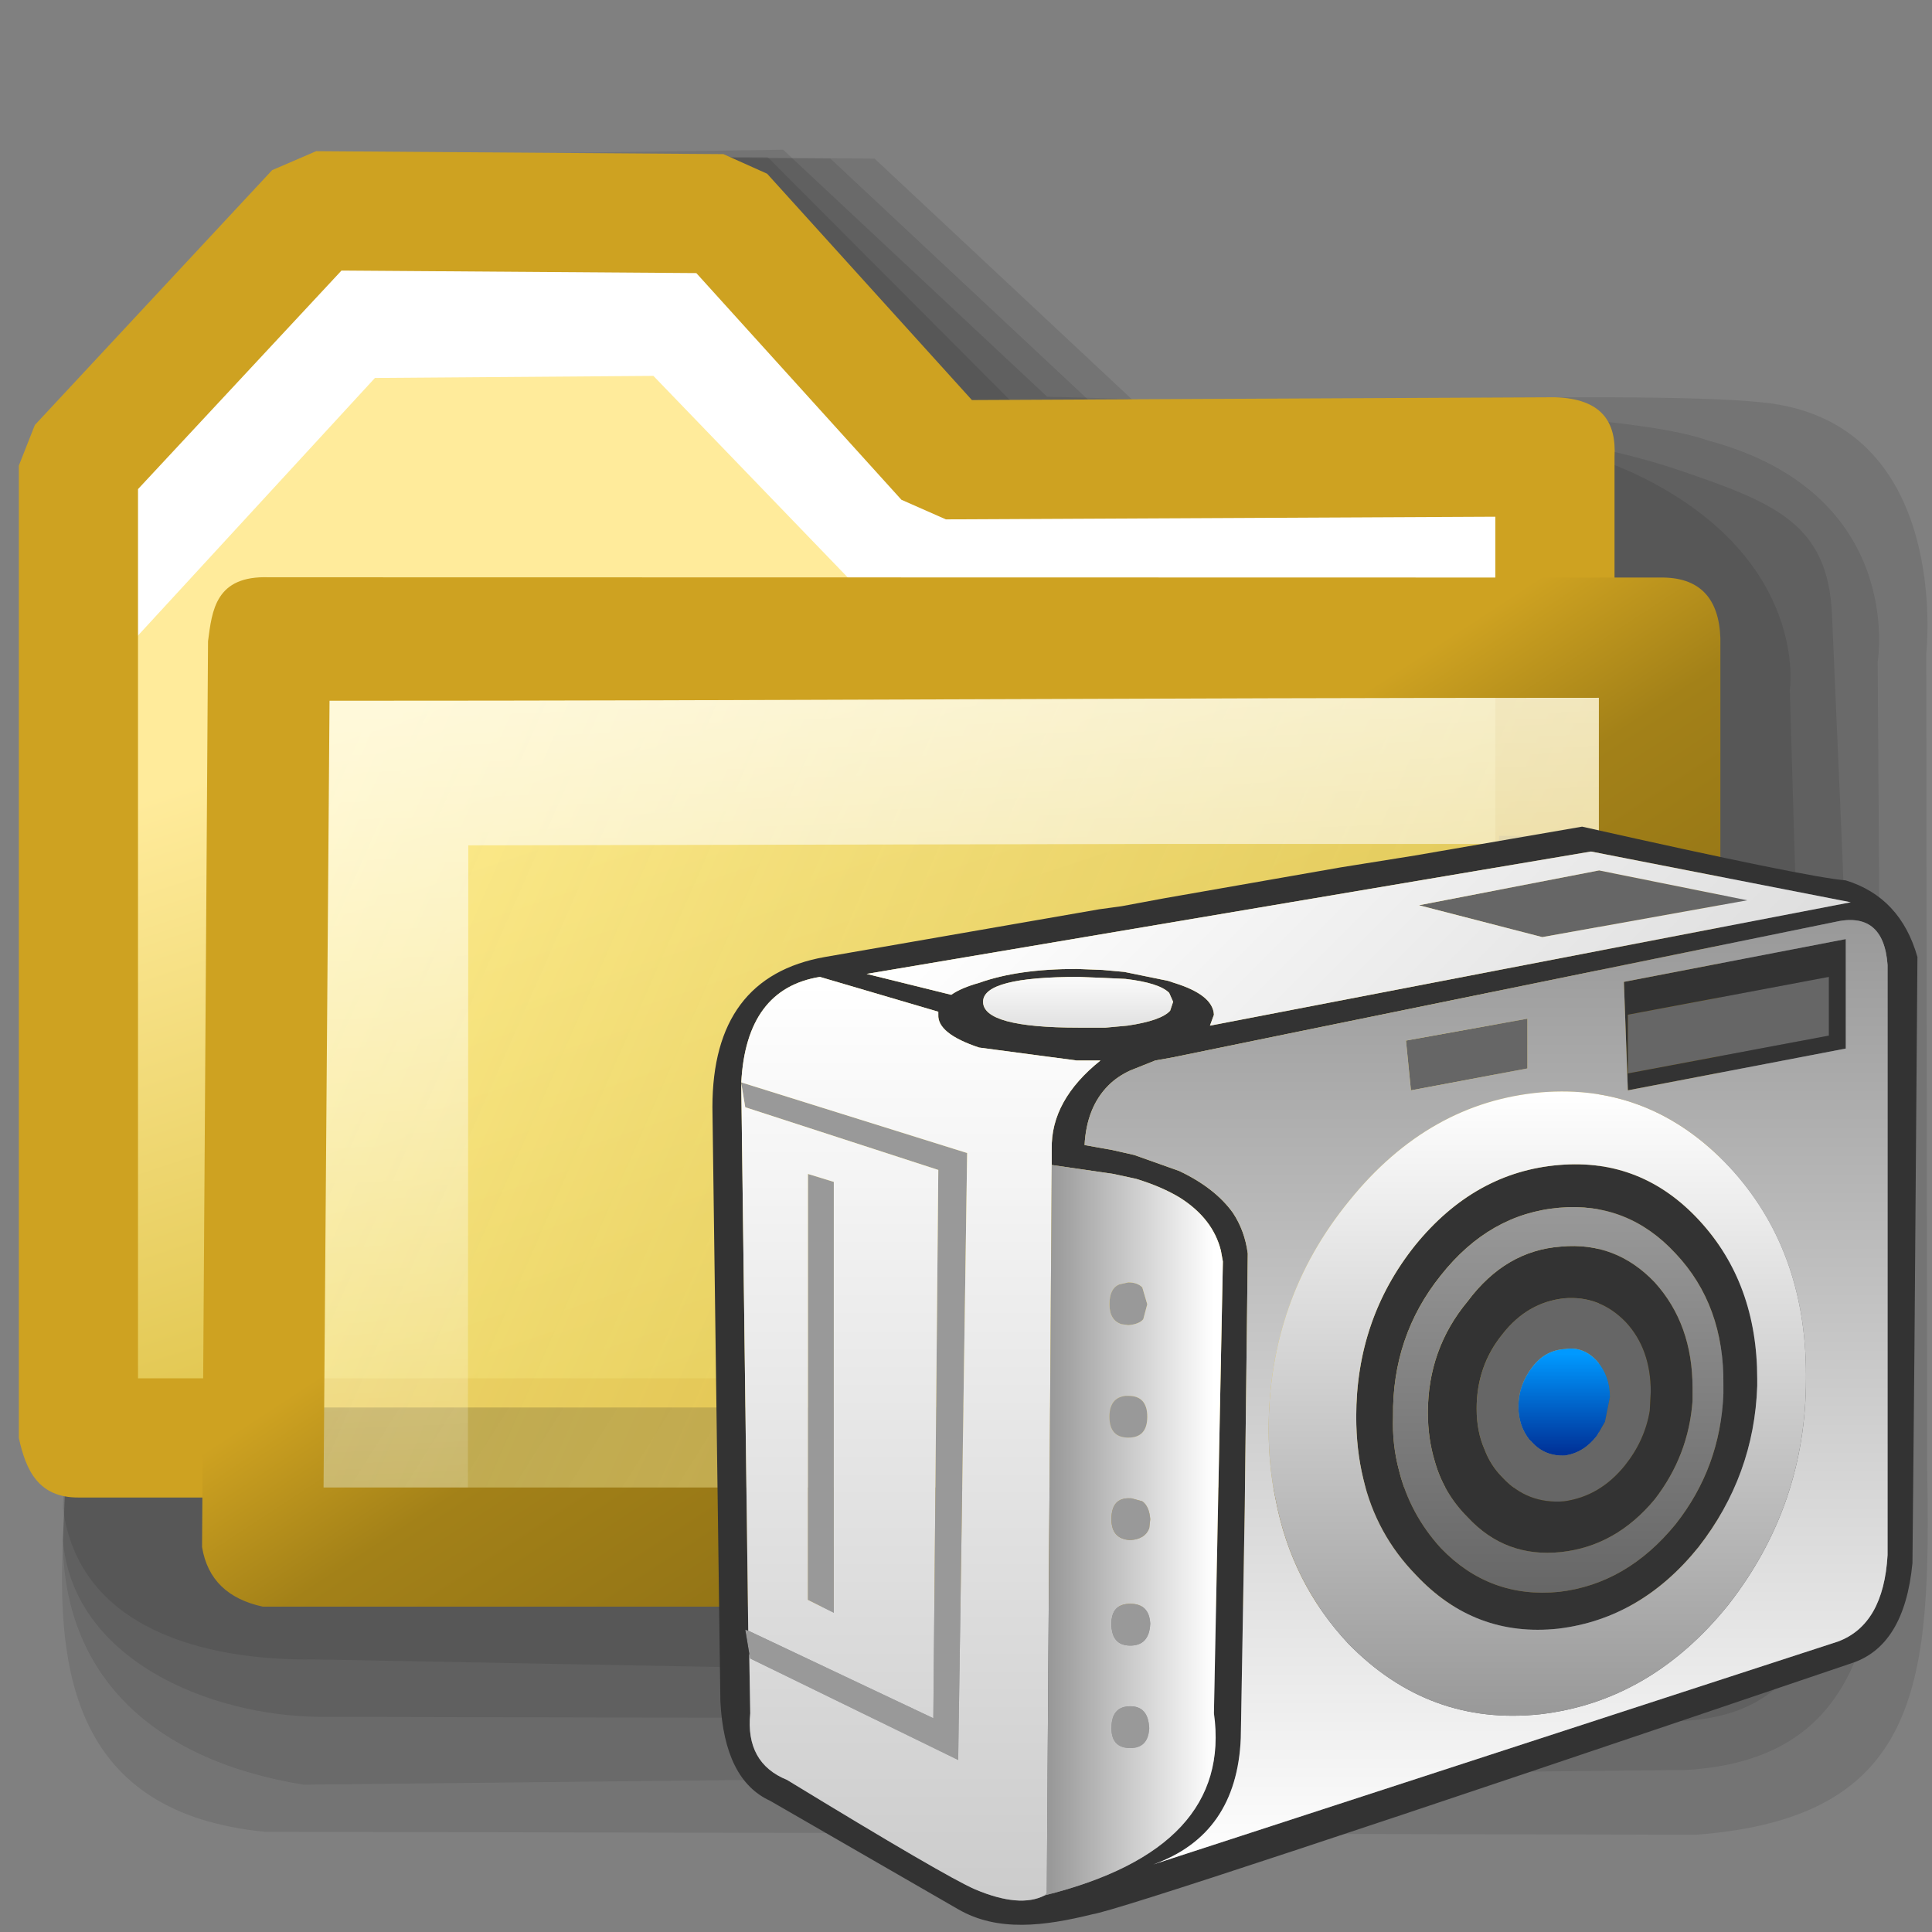<?xml version="1.0" encoding="UTF-8" standalone="no"?>
<!-- Created with Inkscape (http://www.inkscape.org/) -->

<svg
   width="256mm"
   height="256mm"
   viewBox="0 0 256 256"
   version="1.1"
   id="svg1"
   inkscape:version="1.3.2 (091e20ef0f, 2023-11-25)"
   xml:space="preserve"
   sodipodi:docname="folder-photos-symbolic.svg"
   xmlns:inkscape="http://www.inkscape.org/namespaces/inkscape"
   xmlns:sodipodi="http://sodipodi.sourceforge.net/DTD/sodipodi-0.dtd"
   xmlns:xlink="http://www.w3.org/1999/xlink"
   xmlns="http://www.w3.org/2000/svg"
   xmlns:svg="http://www.w3.org/2000/svg"
   xmlns:rdf="http://www.w3.org/1999/02/22-rdf-syntax-ns#"
   xmlns:cc="http://creativecommons.org/ns#"
   xmlns:dc="http://purl.org/dc/elements/1.1/"
   xmlns:a="http://ns.adobe.com/AdobeSVGViewerExtensions/3.0/"><rect x="0" y="0" width="256" height="256" fill="#808080" stroke="none"/><defs
     id="defs1"><linearGradient
       id="linearGradient17"
       inkscape:collect="always"><stop
         style="stop-color:#ffffff;stop-opacity:0.048;"
         offset="0"
         id="stop17" /><stop
         style="stop-color:#ffffff;stop-opacity:1;"
         offset="1"
         id="stop18" /></linearGradient><linearGradient
       id="linearGradient15"
       inkscape:collect="always"><stop
         style="stop-color:#000000;stop-opacity:0.132;"
         offset="0"
         id="stop15" /><stop
         style="stop-color:#000000;stop-opacity:0.403;"
         offset="1"
         id="stop16" /></linearGradient><linearGradient
       id="linearGradient11"
       inkscape:collect="always"><stop
         style="stop-color:#ffffff;stop-opacity:0.138;"
         offset="0"
         id="stop13" /><stop
         style="stop-color:#ffffff;stop-opacity:1;"
         offset="1"
         id="stop14" /></linearGradient><linearGradient
       id="linearGradient6"
       inkscape:collect="always"><stop
         style="stop-color:#ffee8d;stop-opacity:0.732;"
         offset="0"
         id="stop3" /><stop
         style="stop-color:#f7e714;stop-opacity:0.371;"
         offset="1"
         id="stop6" /></linearGradient><linearGradient
       id="linearGradient9"
       inkscape:collect="always"><stop
         style="stop-color:#cea221;stop-opacity:1;"
         offset="0"
         id="stop9" /><stop
         style="stop-color:#cea221;stop-opacity:1;"
         offset="0.358"
         id="stop11" /><stop
         style="stop-color:#a38118;stop-opacity:1;"
         offset="0.483"
         id="stop12" /><stop
         style="stop-color:#765d13;stop-opacity:1;"
         offset="1"
         id="stop10" /></linearGradient><linearGradient
       id="linearGradient7"
       inkscape:collect="always"><stop
         style="stop-color:#000000;stop-opacity:0.183;"
         offset="0"
         id="stop7" /><stop
         style="stop-color:#b7b7b7;stop-opacity:0.188;"
         offset="1"
         id="stop8" /></linearGradient><linearGradient
       id="linearGradient4"
       inkscape:collect="always"><stop
         style="stop-color:#ffee8d;stop-opacity:0.732;"
         offset="0"
         id="stop4" /><stop
         style="stop-color:#d6bc48;stop-opacity:0.618;"
         offset="1"
         id="stop5" /></linearGradient><linearGradient
       id="linearGradient1"
       inkscape:collect="always"><stop
         style="stop-color:#ffeb9b;stop-opacity:1;"
         offset="0"
         id="stop1" /><stop
         style="stop-color:#c2a000;stop-opacity:1;"
         offset="1"
         id="stop2" /></linearGradient><linearGradient
       id="path3_3_"
       gradientUnits="userSpaceOnUse"
       x1="57.325"
       y1="46.404"
       x2="83.154"
       y2="46.404"><stop
         offset="0"
         style="stop-color:rgb(255,255,255)"
         id="stop8-0" /><stop
         offset="1"
         style="stop-color:rgb(223,223,236)"
         id="stop9-9" /><a:midPointStop
         offset="0"
         style="stop-color:#FFFFFF" /><a:midPointStop
         offset="0.5"
         style="stop-color:#FFFFFF" /><a:midPointStop
         offset="1"
         style="stop-color:#DFDFEC" /></linearGradient><linearGradient
       id="XMLID_4_-3-7"
       gradientUnits="userSpaceOnUse"
       x1="32.855"
       y1="17.51"
       x2="90.494"
       y2="85.499"><stop
         offset="0"
         style="stop-color:rgb(217,217,217)"
         id="stop10-6-6" /><stop
         offset="1"
         style="stop-color:rgb(87,87,151)"
         id="stop11-06" /><a:midPointStop
         offset="0"
         style="stop-color:#D9D9D9" /><a:midPointStop
         offset="0.5"
         style="stop-color:#D9D9D9" /><a:midPointStop
         offset="1"
         style="stop-color:#575797" /></linearGradient><linearGradient
       id="path11_3_"
       gradientUnits="userSpaceOnUse"
       x1="55.095"
       y1="78.122"
       x2="88.283"
       y2="44.934"><stop
         offset="0"
         style="stop-color:rgb(255,255,255)"
         id="stop12-2" /><stop
         offset="1"
         style="stop-color:rgb(223,223,236)"
         id="stop13-6" /><a:midPointStop
         offset="0"
         style="stop-color:#FFFFFF" /><a:midPointStop
         offset="0.5"
         style="stop-color:#FFFFFF" /><a:midPointStop
         offset="1"
         style="stop-color:#DFDFEC" /></linearGradient><linearGradient
       id="path16_3_"
       gradientUnits="userSpaceOnUse"
       x1="76.636"
       y1="27.162"
       x2="81.576"
       y2="22.469"><stop
         offset="0"
         style="stop-color:rgb(255,255,255)"
         id="stop14-1" /><stop
         offset="1"
         style="stop-color:rgb(223,223,236)"
         id="stop15-8-4" /><a:midPointStop
         offset="0"
         style="stop-color:#FFFFFF" /><a:midPointStop
         offset="0.5"
         style="stop-color:#FFFFFF" /><a:midPointStop
         offset="1"
         style="stop-color:#DFDFEC" /></linearGradient><linearGradient
       id="XMLID_5_-7"
       gradientUnits="userSpaceOnUse"
       x1="53.142"
       y1="0.185"
       x2="113.11"
       y2="70.92"><stop
         offset="0"
         style="stop-color:rgb(217,217,217)"
         id="stop16-9-3" /><stop
         offset="1"
         style="stop-color:rgb(87,87,151)"
         id="stop17-2" /><a:midPointStop
         offset="0"
         style="stop-color:#D9D9D9" /><a:midPointStop
         offset="0.5"
         style="stop-color:#D9D9D9" /><a:midPointStop
         offset="1"
         style="stop-color:#575797" /></linearGradient><linearGradient
       id="XMLID_6_-7"
       gradientUnits="userSpaceOnUse"
       x1="65.522"
       y1="109.327"
       x2="65.522"
       y2="46.861"><stop
         offset="0"
         style="stop-color:#3FA600"
         id="stop14-2" /><stop
         offset="1"
         style="stop-color:#008300"
         id="stop15-4" /><a:midPointStop
         offset="0"
         style="stop-color:#3FA600" /><a:midPointStop
         offset="0.5"
         style="stop-color:#3FA600" /><a:midPointStop
         offset="1"
         style="stop-color:#008300" /></linearGradient><linearGradient
       inkscape:collect="always"
       xlink:href="#linearGradient1"
       id="linearGradient2"
       x1="52.515"
       y1="83.788"
       x2="102.841"
       y2="235.062"
       gradientUnits="userSpaceOnUse" /><linearGradient
       inkscape:collect="always"
       xlink:href="#linearGradient4"
       id="linearGradient5"
       x1="43.169"
       y1="94.619"
       x2="220.068"
       y2="170.971"
       gradientUnits="userSpaceOnUse"
       gradientTransform="translate(0,5.292)" /><linearGradient
       inkscape:collect="always"
       xlink:href="#linearGradient7"
       id="linearGradient8"
       x1="82.854"
       y1="110.115"
       x2="251.367"
       y2="213.816"
       gradientUnits="userSpaceOnUse" /><linearGradient
       inkscape:collect="always"
       xlink:href="#linearGradient9"
       id="linearGradient10"
       x1="110.08"
       y1="45.967"
       x2="209.366"
       y2="194.653"
       gradientUnits="userSpaceOnUse" /><linearGradient
       inkscape:collect="always"
       xlink:href="#linearGradient6"
       id="linearGradient20"
       gradientUnits="userSpaceOnUse"
       gradientTransform="translate(0,5.292)"
       x1="43.169"
       y1="94.619"
       x2="220.068"
       y2="170.971" /><linearGradient
       inkscape:collect="always"
       xlink:href="#linearGradient7"
       id="linearGradient21"
       gradientUnits="userSpaceOnUse"
       x1="82.854"
       y1="110.115"
       x2="251.367"
       y2="213.816" /><linearGradient
       inkscape:collect="always"
       xlink:href="#linearGradient9"
       id="linearGradient22"
       gradientUnits="userSpaceOnUse"
       x1="110.08"
       y1="45.967"
       x2="209.366"
       y2="194.653" /><linearGradient
       inkscape:collect="always"
       xlink:href="#linearGradient11"
       id="linearGradient14"
       x1="60.607"
       y1="187.505"
       x2="74.973"
       y2="30.256"
       gradientUnits="userSpaceOnUse" /><linearGradient
       inkscape:collect="always"
       xlink:href="#linearGradient15"
       id="linearGradient16"
       x1="100.164"
       y1="95.159"
       x2="189.06"
       y2="184.361"
       gradientUnits="userSpaceOnUse" /><linearGradient
       inkscape:collect="always"
       xlink:href="#linearGradient17"
       id="linearGradient18"
       x1="55.789"
       y1="198.532"
       x2="48.227"
       y2="15.571"
       gradientUnits="userSpaceOnUse" /><linearGradient
       gradientTransform="matrix(-0.014,-0.014,-0.016,0.016,32.75,6.3)"
       gradientUnits="userSpaceOnUse"
       id="gradient15"
       spreadMethod="pad"
       x1="-819.2"
       x2="819.2"><stop
         offset="0.0"
         stop-color="#dddddd"
         id="stop156" /><stop
         offset="1.0"
         stop-color="#ffffff"
         id="stop158" /></linearGradient><linearGradient
       gradientTransform="matrix(0,-0.028,-0.011,0,10.6,30.75)"
       gradientUnits="userSpaceOnUse"
       id="gradient16"
       spreadMethod="pad"
       x1="-819.2"
       x2="819.2"><stop
         offset="0.0"
         stop-color="#cccccc"
         id="stop161" /><stop
         offset="1.0"
         stop-color="#ffffff"
         id="stop163" /></linearGradient><linearGradient
       gradientTransform="matrix(0,-0.002,-0.006,0,18.35,8.8)"
       gradientUnits="userSpaceOnUse"
       id="gradient17"
       spreadMethod="pad"
       x1="-819.2"
       x2="819.2"><stop
         offset="0.0"
         stop-color="#dddddd"
         id="stop166" /><stop
         offset="1.0"
         stop-color="#ffffff"
         id="stop168" /></linearGradient><linearGradient
       gradientTransform="matrix(0.005,0,0,-0.022,21.1,35.4)"
       gradientUnits="userSpaceOnUse"
       id="gradient18"
       spreadMethod="pad"
       x1="-819.2"
       x2="819.2"><stop
         offset="0.0"
         stop-color="#999999"
         id="stop171" /><stop
         offset="1.0"
         stop-color="#ffffff"
         id="stop173" /></linearGradient><linearGradient
       gradientTransform="matrix(0,-0.012,-0.01,0,42.5,28.85)"
       gradientUnits="userSpaceOnUse"
       id="gradient19"
       spreadMethod="pad"
       x1="-819.2"
       x2="819.2"><stop
         offset="0.0"
         stop-color="#666666"
         id="stop176" /><stop
         offset="1.0"
         stop-color="#999999"
         id="stop178" /></linearGradient><linearGradient
       gradientTransform="matrix(0,-0.029,-0.025,0,38.85,28.45)"
       gradientUnits="userSpaceOnUse"
       id="gradient20"
       spreadMethod="pad"
       x1="-819.2"
       x2="819.2"><stop
         offset="0.0"
         stop-color="#ffffff"
         id="stop181" /><stop
         offset="1.0"
         stop-color="#999999"
         id="stop183" /></linearGradient><linearGradient
       gradientTransform="matrix(0,0.019,0.017,0,41.45,29)"
       gradientUnits="userSpaceOnUse"
       id="gradient21"
       spreadMethod="pad"
       x1="-819.2"
       x2="819.2"><stop
         offset="0.0"
         stop-color="#ffffff"
         id="stop186" /><stop
         offset="1.0"
         stop-color="#999999"
         id="stop188" /></linearGradient><linearGradient
       gradientTransform="matrix(0,0.003,0.003,0,42.8,28.95)"
       gradientUnits="userSpaceOnUse"
       id="gradient22"
       spreadMethod="pad"
       x1="-819.2"
       x2="819.2"><stop
         offset="0.0"
         stop-color="#0099ff"
         id="stop191" /><stop
         offset="1.0"
         stop-color="#003399"
         id="stop193" /></linearGradient></defs><sodipodi:namedview
     id="base"
     pagecolor="#ffffff"
     bordercolor="#000000"
     borderopacity="0.3"
     inkscape:pageopacity="0.0"
     inkscape:pageshadow="2"
     inkscape:zoom="0.98994949"
     inkscape:cx="505.07627"
     inkscape:cy="476.792"
     inkscape:document-units="mm"
     inkscape:showpageshadow="2"
     inkscape:pagecheckerboard="0"
     inkscape:deskcolor="#d1d1d1"
     inkscape:current-layer="svg1"
     showguides="true"><sodipodi:guide
       position="46.491,121.582"
       orientation="1,0"
       id="guide16"
       inkscape:locked="false" /><sodipodi:guide
       position="98.652,154.513"
       orientation="0,-1"
       id="guide17"
       inkscape:locked="false" /></sodipodi:namedview><g
     id="g12"
     inkscape:label="shadowclose"
     style="display:inline"
     transform="matrix(1.033,0,0,1.033,-2.204,8.849)"><path
       style="color:#000000;display:inline;fill:#000000;fill-opacity:0.093;stroke-width:1.166;stroke-linecap:round;stroke-linejoin:bevel;-inkscape-stroke:none"
       d="m 16.253,44.342 36.105,-33.002 61.958,0.436 33.876,31.695 c 0,0 64.129,-2.116 79.863,-0.436 24.522,2.341 21.167,32.153 21.167,32.153 l 0.11,104.145 c 0.486,27.649 -0.408,45.26 -29.66,47.449 L 36.131,226.403 C 11.403,224.007 9.475,205.494 10.205,188.983 Z"
       id="path12"
       sodipodi:nodetypes="ccccccccccc"
       inkscape:label="shadow" /><path
       style="color:#000000;display:inline;fill:#000000;fill-opacity:0.093;stroke-width:1.166;stroke-linecap:round;stroke-linejoin:bevel;-inkscape-stroke:none"
       d="m 16.253,44.342 36.105,-33.002 56.288,0.436 33.876,31.695 c 0,0 63.814,-0.815 78.729,4.478 25.401,6.806 21.734,28.373 21.734,28.373 l 0.653,100.365 c 0.153,23.497 -2.948,40.382 -25.1,41.779 L 41.044,220.355 C 21.259,217.133 10.223,205.938 10.205,188.983 Z"
       id="path14"
       sodipodi:nodetypes="ccccccscccc"
       inkscape:label="shadow" /><path
       style="color:#000000;display:inline;fill:#000000;fill-opacity:0.093;stroke-width:1.166;stroke-linecap:round;stroke-linejoin:bevel;-inkscape-stroke:none"
       d="m 16.253,44.342 36.105,-33.002 50.241,-0.698 33.876,31.695 c 0,0 55.264,0.641 80.997,9.392 12.39,4.213 19.154,6.906 19.655,18.546 1.39,32.339 3.275,68.181 2.342,102.255 -0.253,9.222 -2.317,19.704 -4.684,27.651 -2.705,9.081 -10.526,12.938 -21.916,11.86 L 43.312,211.662 c -14.528,-0.076 -31.882,-7.494 -33.107,-22.679 z"
       id="path15"
       sodipodi:nodetypes="ccccsssscccc"
       inkscape:label="shadow" /><path
       style="color:#000000;display:inline;fill:#000000;fill-opacity:0.093;stroke-width:1.166;stroke-linecap:round;stroke-linejoin:bevel;-inkscape-stroke:none"
       d="m 16.253,44.342 36.105,-33.002 48.236,0.237 31.204,31.294 c 0,0 56.898,-2.363 81.264,9.926 21.184,10.685 18.658,27.171 18.658,27.171 l 2.712,92.195 c 0,32.75 -5.173,36.666 -30.257,35.152 L 42.367,204.291 c -13.969,0.171 -30.179,-3.911 -32.162,-19.451 z"
       id="path16"
       sodipodi:nodetypes="ccccscccccc"
       inkscape:label="shadow" /></g><g
     id="g13"
     inkscape:label="shadowopen"
     style="display:none"
     transform="matrix(1.007,0,0,1.007,-1.939,9.129)"><path
       style="color:#000000;display:inline;fill:#000000;fill-opacity:0.093;stroke-width:1.166;stroke-linecap:round;stroke-linejoin:bevel;-inkscape-stroke:none"
       d="m 16.253,44.342 36.105,-33.002 73.183,0.436 33.876,31.695 c 0,0 40.064,5.288 60.836,7.391 19.91,2.015 34.774,20.15 34.005,42.193 -0.42,12.035 0.546,36.122 0.546,36.122 l -0.367,29.844 c -3.372,55.093 -15.976,67.38 -34.766,67.761 -54.792,1.11 -100.65,3.047 -156.705,2.268 C 26.626,228.543 10.961,193.519 10.961,193.519 Z"
       id="path13"
       sodipodi:nodetypes="ccccssccsscc"
       inkscape:label="shadow" /><path
       style="color:#000000;display:inline;fill:#000000;fill-opacity:0.093;stroke-width:1.166;stroke-linecap:round;stroke-linejoin:bevel;-inkscape-stroke:none"
       d="m 16.253,44.342 36.105,-33.002 62.493,0.436 33.876,31.695 c 0,0 43.435,9.087 65.43,8.651 17.274,-0.342 40.226,21.832 40.102,40.933 -0.13,19.923 -0.875,24.666 -1.889,46.376 -2.149,46.024 -10.403,78.693 -36.974,78.798 0,0 -117.138,5.097 -174.454,0.691 -14.26,-1.096 -30.736,-29.936 -30.736,-29.936 z"
       id="path22"
       sodipodi:nodetypes="ccccssssscc"
       inkscape:label="shadow" /><path
       style="color:#000000;display:inline;fill:#000000;fill-opacity:0.125;stroke-width:1.166;stroke-linecap:round;stroke-linejoin:bevel;-inkscape-stroke:none"
       d="m 16.253,44.342 36.105,-33.002 57.147,0.436 33.876,31.695 c 0,0 43.124,9.373 64.917,9.407 20.399,0.032 46.663,25.415 47.417,45.783 0.825,22.289 -6.288,65.999 -7.13,69.815 -5.87,26.598 -3.566,35.683 -38.535,43.339 0,0 -110.979,8.494 -166.971,1.226 -13.466,-1.748 -32.874,-24.056 -32.874,-24.056 z"
       id="path23"
       sodipodi:nodetypes="ccccssscscc"
       inkscape:label="shadow" /><path
       style="color:#000000;display:inline;fill:url(#linearGradient16);stroke-width:1.166;stroke-linecap:round;stroke-linejoin:bevel;-inkscape-stroke:none"
       d="m 16.253,44.342 36.105,-33.002 50.733,0.436 33.876,31.695 72.379,13.462 c 0,0 30.918,5.844 38.115,12.001 9.822,8.403 11.793,44.629 -9.445,97.064 -21.237,52.436 -15.704,40.43 -76.983,40.563 0,0 -56.112,0.178 -111.853,-0.276 -13.556,-0.11 -38.976,-17.302 -38.976,-17.302 z"
       id="path24"
       sodipodi:nodetypes="cccccszcscc"
       inkscape:label="shadow" /></g><g
     id="rect1"
     style="display:inline"
     inkscape:label="back"
     transform="matrix(1.027,0,0,1.027,-2.029,8.907)"><path
       style="color:#000000;fill:url(#linearGradient2);stroke-linecap:round;stroke-linejoin:bevel;-inkscape-stroke:none"
       d="m 12.095,51.405 30.616,-32.884 52.539,0.378 28.726,31.75 78.619,-0.378 V 176.85 H 12.095 Z"
       id="path2"
       sodipodi:nodetypes="cccccccc" /><path
       id="rect3"
       style="display:inline;fill:#ffffff;stroke-width:15.377;stroke-linecap:round;stroke-linejoin:bevel"
       d="m 17.64,55.325 28.331,-30.469 45.436,0.535 29.934,31.271 75.103,-0.267 v 14.433 l -80.016,0.267 -30.15,-31.271 -35.927,0.267 -33.244,36.138 z"
       sodipodi:nodetypes="ccccccccccc" /><path
       style="color:#000000;fill:#cea221;stroke-linecap:round;stroke-linejoin:bevel;-inkscape-stroke:none"
       d="M 42.768,10.832 37.084,13.281 6.469,46.166 4.406,51.404 V 176.85 c 0.915,4.211 2.543,7.71 7.689,7.689 H 202.596 l 7.688,-7.689 V 50.271 c 0.245,-4.443 -1.574,-7.51 -7.725,-7.689 l -75.186,0.361 -26.422,-29.203 -5.646,-2.529 z m 3.268,15.402 45.781,0.328 26.459,29.244 5.738,2.531 70.893,-0.342 V 169.162 H 19.783 V 54.432 Z"
       id="path3"
       sodipodi:nodetypes="ccccccccccccccccccccccc" /></g><g
     id="rect4"
     inkscape:label="close"
     style="display:inline"
     transform="matrix(1.047,0,0,1.027,-6.41,12.476)"><path
       style="color:#000000;fill:url(#linearGradient5);stroke-linejoin:bevel;-inkscape-stroke:none"
       d="M 39.949,84.56 50.071,71.031 148.565,70.197 h 67.595 V 187.456 H 39.949 Z"
       id="path5"
       sodipodi:nodetypes="ccccccc" /><path
       id="rect7"
       style="fill:url(#linearGradient8);stroke-width:15.377;stroke-linejoin:bevel"
       d="M 38.443,169.449 H 195.374 l 0.468,-73.755 h 17.306 c -0.289,34.032 2.272,61.638 2.272,95.671 L 46.729,187.089 Z"
       sodipodi:nodetypes="ccccccc" /><path
       id="path7"
       style="display:inline;fill:url(#linearGradient18);stroke-width:15.377;stroke-linecap:round;stroke-linejoin:bevel"
       d="m 46.392,181.984 0.074,-107.391 102.869,0.23 61.472,1.604 v 20.312 h -57.299 l -88.122,0.18 -0.048,85.323 z"
       sodipodi:nodetypes="ccccccccc" /><path
       style="color:#000000;fill:url(#linearGradient10);stroke-linejoin:bevel;-inkscape-stroke:none"
       d="m 40.138,62.334 c -6.761,-0.236 -7.179,4.309 -7.688,8.241 L 31.694,187.455 c 0.674,4.182 3.271,6.715 7.688,7.689 H 216.16 c 5.838,0.294 7.756,-2.831 7.688,-7.689 V 70.197 c -0.162,-5.05 -2.538,-7.944 -7.688,-7.827 -58.451,0 -116.731,-0.036 -176.023,-0.036 z M 208.471,77.885 V 179.768 H 47.071 L 47.827,78.263 c 59.235,0.006 101.405,-0.378 160.644,-0.378 z"
       id="path6"
       sodipodi:nodetypes="cccccccccccccc" /></g><g
     id="g20"
     inkscape:label="open"
     style="display:none"
     transform="matrix(1.027,0,-0.229,0.936,33.604,21.963)"><path
       style="color:#000000;fill:url(#linearGradient20);stroke-linejoin:bevel;-inkscape-stroke:none"
       d="m 22.887,78.134 h 97.392 l 28.285,-14.363 h 67.595 V 187.456 H 22.887 Z"
       id="path17" /><path
       id="path18"
       style="fill:url(#linearGradient21);stroke-width:15.377;stroke-linejoin:bevel"
       d="M 21.382,169.449 H 195.374 l 0.468,-80.181 h 17.306 c -0.289,34.032 2.272,68.063 2.272,102.097 L 29.667,187.089 Z"
       sodipodi:nodetypes="ccccccc" /><path
       id="path19"
       style="display:inline;fill:url(#linearGradient14);stroke-width:15.377;stroke-linecap:round;stroke-linejoin:bevel"
       d="m 26.196,77.472 c 0,0 61.529,0.83 93.812,-0.802 l 30.713,-2.053 61.472,1.604 4.163,20.312 H 55.487 c 5.546,25.711 7.894,67.592 -3.012,95.226 l -20.345,-3.97 c -1.2,-29.741 2.241,-57.506 -5.933,-90.214 z"
       sodipodi:nodetypes="cccccccccc" /><path
       style="color:#000000;fill:url(#linearGradient22);stroke-linejoin:bevel;-inkscape-stroke:none"
       d="m 149.951,62.302 -3.48,0.834 C 102.32,62.548 63.464,62.567 21.13,62.567 c -6.757,-0.831 -6.851,3.729 -7.688,7.689 11.673,51.561 8.048,91.094 4.46,124.528 -0.34,3.166 4.427,5.126 7.688,7.689 H 218.863 c 3.672,-2.7 6.522,-7.729 8.263,-15.899 5.689,-38.862 6.499,-77.723 -1.892,-116.585 -1.058,-2.363 -1.021,-4.58 -7.688,-7.689 z m 1.84,15.377 h 58.066 c 8.736,37.93 4.827,73.64 1.317,109.419 H 33.279 c 6.638,-31.517 5.602,-72.671 -4.46,-109.153 45.521,-0.874 78.038,0.036 122.971,-0.266 z"
       id="path20"
       sodipodi:nodetypes="ccccscccccccccccc" /></g><g
     id="g2"
     transform="matrix(2.637,0,0,2.637,94.399,109.535)"><path
       style="fill:#666666;fill-rule:evenodd;stroke:none"
       inkscape:connector-curvature="0"
       id="path10"
       d="m 39.7,25.5 c 0.833,-1.067 1.867,-1.667 3.1,-1.8 1.2,-0.1 2.233,0.3 3.1,1.2 0.833,0.9 1.25,2.067 1.25,3.5 l -0.05,0.95 c -0.167,1 -0.583,1.917 -1.25,2.75 -0.833,1.033 -1.85,1.633 -3.05,1.8 -1.233,0.1 -2.267,-0.3 -3.1,-1.2 -0.4,-0.4 -0.7,-0.867 -0.9,-1.4 -0.267,-0.6 -0.4,-1.283 -0.4,-2.05 0,-1.433 0.433,-2.683 1.3,-3.75 m -4.6,-12.25 -0.25,-2.5 6.1,-1.1 v 2.5 l -5.85,1.1 m 21,-5.7 V 10.5 L 46,12.4 V 9.45 L 56.1,7.55 M 44.55,2.2 52,3.7 41.7,5.55 35.5,3.95 44.55,2.2 m 0.55,26.45 c 0,-0.7 -0.217,-1.3 -0.65,-1.8 -0.467,-0.5 -1,-0.7 -1.6,-0.6 -0.667,0.033 -1.217,0.333 -1.65,0.9 -0.467,0.6 -0.7,1.267 -0.7,2 0,0.633 0.183,1.183 0.55,1.65 l 0.15,0.15 c 0.433,0.467 0.983,0.683 1.65,0.65 0.633,-0.1 1.167,-0.433 1.6,-1 l 0.4,-0.7 0.25,-1.25"
       sodipodi:nodetypes="cccccccccsccccccccccccccccccccscccccc" /><path
       style="fill:#999999;fill-rule:evenodd;stroke:none"
       inkscape:connector-curvature="0"
       id="path12-7"
       d="M 1.45,12.85 12.8,16.4 12.35,46.9 1.9,41.8 1.85,41.55 1.65,40.35 1.8,40.4 11.1,44.8 11.35,17.25 1.65,14.1 1.45,12.9 v -0.05 m 3.35,4.6 1.3,0.4 V 39.5 L 4.8,38.85 V 17.45 M 21.85,24 21.65,24.75 Q 21.45,25 20.9,25.05 L 20.55,25 q -0.6,-0.2 -0.6,-1 0,-0.8 0.5,-1 l 0.45,-0.1 q 0.45,0 0.7,0.25 L 21.85,24 m -0.95,4.6 q 0.95,0 0.95,1.05 0,1.05 -0.95,1.05 -0.95,0 -0.95,-1.05 0,-0.95 0.8,-1.05 h 0.15 m 0.7,5.3 q 0.35,0.25 0.4,0.9 l -0.05,0.45 q -0.2,0.55 -0.95,0.6 -0.95,-0.05 -0.95,-1.05 0,-1.1 0.95,-1.05 h 0.05 l 0.55,0.15 m 0.4,6.15 q -0.05,1.1 -1,1.1 -0.95,0 -0.95,-1.1 0,-1 0.95,-1 0.95,0 1,1 m -0.05,5.25 q -0.05,1 -0.95,1 -0.95,0 -0.95,-1 0,-1.1 0.95,-1.1 0.9,0 0.95,1.1" /><path
       style="fill:#333333;fill-rule:evenodd;stroke:none"
       inkscape:connector-curvature="0"
       id="path14-5"
       d="M 32.8,1.85 35.3,1.45 43.7,0 c 7.567,1.7 11.983,2.6 13.25,2.7 1.833,0.567 3.033,1.85 3.6,3.85 L 60.4,26.3 60.3,37 c -0.267,2.8 -1.3,4.483 -3.1,5.05 -24.267,8.233 -36.967,12.433 -38.1,12.6 -2.415,0.597 -4.76,0.902 -6.75,-0.25 L 2.9,48.95 c -1.533,-0.7 -2.367,-2.367 -2.5,-5 L 0,14.1 C 0,9.733 1.883,7.217 5.65,6.55 L 19.45,4.15 20.55,4 22.7,3.6 31.55,2.05 32.8,1.85 m -9.6,6 c 1.3,0.4 1.967,0.933 2,1.6 L 25,10 57.2,3.8 44.15,1.25 7.75,7.4 12,8.45 c 0.333,-0.233 0.8,-0.433 1.4,-0.6 1.3,-0.467 2.933,-0.7 4.9,-0.7 l 1.3,0.05 1.1,0.1 2.2,0.45 0.3,0.1 M 23.15,8.8 22.95,8.35 C 22.617,8.017 21.883,7.783 20.75,7.65 L 19.65,7.6 18.4,7.55 c -3.2,0 -4.8,0.417 -4.8,1.25 0,0.867 1.6,1.3 4.8,1.3 h 1.35 L 20.85,10 C 21.983,9.833 22.7,9.583 23,9.25 L 23.15,8.8 m -0.9,2.95 -1.25,0.5 c -0.433,0.2 -0.8,0.45 -1.1,0.75 -0.733,0.733 -1.133,1.733 -1.2,3 l 1.4,0.25 1.1,0.25 2.25,0.8 c 1.2,0.567 2.1,1.267 2.7,2.1 0.4,0.6 0.65,1.283 0.75,2.05 l -0.15,12.7 -0.2,11.65 c -0.133,3.233 -1.6,5.35 -4.4,6.35 l 34.4,-11.2 c 1.533,-0.567 2.367,-2.017 2.5,-4.35 V 6.95 C 58.917,5.117 58.017,4.4 56.35,4.8 l -27.4,5.6 -5.85,1.2 -0.85,0.15 M 17.05,17 v -0.8 c -0.033,-1.633 0.783,-3.117 2.45,-4.45 H 18.3 L 13.4,11.1 C 12,10.633 11.317,10.083 11.35,9.45 V 9.3 L 5.4,7.55 C 2.933,7.95 1.617,9.717 1.45,12.85 V 12.9 13 l 0.35,27.4 -0.15,-0.05 0.2,1.2 0.05,3 c -0.167,1.667 0.45,2.783 1.85,3.35 5.3,3.233 8.45,5.067 9.45,5.5 1.5,0.633 2.667,0.733 3.5,0.3 6.3,-1.567 9.133,-4.617 8.5,-9.15 l 0.45,-22.7 -0.1,-0.55 C 25.283,20.233 24.6,19.35 23.5,18.65 22.9,18.283 22.167,17.967 21.3,17.7 L 20.15,17.45 17.05,17 m 22.65,8.5 c -0.867,1.067 -1.3,2.317 -1.3,3.75 0,0.767 0.133,1.45 0.4,2.05 0.2,0.533 0.5,1 0.9,1.4 0.833,0.9 1.867,1.3 3.1,1.2 1.2,-0.167 2.217,-0.767 3.05,-1.8 0.667,-0.833 1.083,-1.75 1.25,-2.75 l 0.05,-0.95 c 0,-1.433 -0.417,-2.6 -1.25,-3.5 -0.867,-0.9 -1.9,-1.3 -3.1,-1.2 -1.233,0.133 -2.267,0.733 -3.1,1.8 m -3.4,6.4 c -0.233,-0.767 -0.35,-1.583 -0.35,-2.45 0,-2.133 0.667,-4 2,-5.6 1.267,-1.7 2.833,-2.617 4.7,-2.75 1.833,-0.167 3.4,0.433 4.7,1.8 1.267,1.4 1.9,3.167 1.9,5.3 v 0.65 c -0.133,1.833 -0.767,3.483 -1.9,4.95 -1.3,1.567 -2.867,2.45 -4.7,2.65 -1.867,0.2 -3.433,-0.383 -4.7,-1.75 -0.8,-0.8 -1.35,-1.733 -1.65,-2.8 m -3.95,-2.25 c 0,-3.267 0.983,-6.133 2.95,-8.6 2,-2.467 4.417,-3.817 7.25,-4.05 2.767,-0.233 5.117,0.7 7.05,2.8 1.933,2.1 2.9,4.75 2.9,7.95 v 0.35 c -0.1,3 -1.083,5.7 -2.95,8.1 -1.933,2.4 -4.283,3.767 -7.05,4.1 -2.8,0.3 -5.183,-0.6 -7.15,-2.7 -1.333,-1.367 -2.217,-2.983 -2.65,-4.85 -0.233,-0.967 -0.35,-2 -0.35,-3.1 m 2.15,2.7 c 0.367,1.467 1.067,2.767 2.1,3.9 1.633,1.7 3.617,2.433 5.95,2.2 2.267,-0.267 4.217,-1.4 5.85,-3.4 1.5,-1.9 2.3,-4.083 2.4,-6.55 v -0.45 c 0.033,-2.667 -0.767,-4.867 -2.4,-6.6 -1.6,-1.733 -3.55,-2.5 -5.85,-2.3 -2.333,0.2 -4.317,1.333 -5.95,3.4 -1.633,2.033 -2.433,4.4 -2.4,7.1 -0.033,0.933 0.067,1.833 0.3,2.7 M 56.1,7.55 46,9.45 V 12.4 L 56.1,10.5 V 7.55 m 0.85,-1.9 v 5.5 L 46,13.25 45.8,7.8 56.95,5.65"
       sodipodi:nodetypes="cccccccccccccccccccccccccccccccccccccssccccccsccccccccccccccccccccccccccccccccccccccccccsccccccccccscccsccccccccssccccccccccccccccccccccccccc" /><path
       inkscape:connector-curvature="0"
       style="fill:url(#gradient15);fill-rule:evenodd;stroke:none"
       id="path46"
       d="M 23.2,7.85 22.9,7.75 20.7,7.3 19.6,7.2 18.3,7.15 q -2.95,0 -4.9,0.7 Q 12.5,8.1 12,8.45 L 7.75,7.4 44.15,1.25 57.2,3.8 25,10 25.2,9.45 q -0.05,-1 -2,-1.6 M 44.55,2.2 35.5,3.95 41.7,5.55 52,3.7 44.55,2.2" /><path
       inkscape:connector-curvature="0"
       style="fill:url(#gradient16);fill-rule:evenodd;stroke:none"
       id="path48"
       d="M 1.45,12.85 Q 1.7,8.15 5.4,7.55 L 11.35,9.3 V 9.45 Q 11.3,10.4 13.4,11.1 l 4.9,0.65 h 1.2 q -2.5,2 -2.45,4.45 V 17 L 16.8,53.6 16.7,53.7 Q 15.45,54.35 13.2,53.4 11.7,52.75 3.75,47.9 1.65,47.05 1.9,44.55 L 1.85,41.55 1.9,41.8 12.35,46.9 12.8,16.4 1.45,12.85 m 3.35,4.6 v 21.4 L 6.1,39.5 V 17.85 l -1.3,-0.4 m -3.35,-4.55 0.2,1.2 9.7,3.15 L 11.1,44.8 1.8,40.4 1.45,13 v -0.1" /><path
       inkscape:connector-curvature="0"
       style="fill:url(#gradient17);fill-rule:evenodd;stroke:none"
       id="path50"
       d="M 23.15,8.8 23,9.25 Q 22.55,9.75 20.85,10 l -1.1,0.1 H 18.4 q -4.8,0 -4.8,-1.3 0,-1.25 4.8,-1.25 l 1.25,0.05 1.1,0.05 q 1.7,0.2 2.2,0.7 l 0.2,0.45" /><path
       inkscape:connector-curvature="0"
       style="fill:url(#gradient18);fill-rule:evenodd;stroke:none"
       id="path52"
       d="m 16.7,53.7 0.1,-0.1 0.25,-36.6 3.1,0.45 1.15,0.25 q 1.3,0.4 2.2,0.95 1.65,1.05 2.05,2.65 l 0.1,0.55 -0.45,22.7 q 0.95,6.8 -8.5,9.15 M 21.6,33.9 21.05,33.75 H 21 q -0.95,-0.05 -0.95,1.05 0,1 0.95,1.05 0.75,-0.05 0.95,-0.6 L 22,34.8 q -0.05,-0.65 -0.4,-0.9 m -0.7,-5.3 h -0.15 q -0.8,0.1 -0.8,1.05 0,1.05 0.95,1.05 0.95,0 0.95,-1.05 0,-1.05 -0.95,-1.05 M 21.85,24 21.6,23.15 Q 21.35,22.9 20.9,22.9 L 20.45,23 q -0.5,0.2 -0.5,1 0,0.8 0.6,1 l 0.35,0.05 Q 21.45,25 21.65,24.75 L 21.85,24 m 0.1,21.3 Q 21.9,44.2 21,44.2 q -0.95,0 -0.95,1.1 0,1 0.95,1 0.9,0 0.95,-1 M 22,40.05 q -0.05,-1 -1,-1 -0.95,0 -0.95,1 0,1.1 0.95,1.1 0.95,0 1,-1.1" /><path
       inkscape:connector-curvature="0"
       style="fill:url(#gradient19);fill-rule:evenodd;stroke:none"
       id="path54"
       d="m 36.3,31.9 q 0.45,1.6 1.65,2.8 1.9,2.05 4.7,1.75 2.75,-0.3 4.7,-2.65 1.7,-2.2 1.9,-4.95 V 28.2 q 0,-3.2 -1.9,-5.3 -1.95,-2.05 -4.7,-1.8 -2.8,0.2 -4.7,2.75 -2,2.4 -2,5.6 0,1.3 0.35,2.45 m -1.8,0.45 q -0.35,-1.3 -0.3,-2.7 -0.05,-4.05 2.4,-7.1 2.45,-3.1 5.95,-3.4 3.45,-0.3 5.85,2.3 2.45,2.6 2.4,6.6 v 0.45 q -0.15,3.7 -2.4,6.55 -2.45,3 -5.85,3.4 -3.5,0.35 -5.95,-2.2 -1.55,-1.7 -2.1,-3.9" /><path
       inkscape:connector-curvature="0"
       style="fill:url(#gradient20);fill-rule:evenodd;stroke:none"
       id="path56"
       d="m 22.25,11.75 0.85,-0.15 5.85,-1.2 27.4,-5.6 q 2.5,-0.6 2.7,2.15 V 36.6 q -0.2,3.5 -2.5,4.35 l -34.4,11.2 q 4.2,-1.5 4.4,-6.35 l 0.2,-11.65 0.15,-12.7 Q 26.75,20.3 26.15,19.4 25.25,18.15 23.45,17.3 L 21.2,16.5 20.1,16.25 18.7,16 q 0.1,-1.9 1.2,-3 0.45,-0.45 1.1,-0.75 l 1.25,-0.5 m 5.7,18.55 q 0,1.85 0.35,3.5 0.8,4.2 3.65,7.25 4.05,4.15 9.65,3.55 5.55,-0.65 9.45,-5.5 3.9,-5 3.9,-11.35 v -0.2 Q 54.95,21.25 51.1,17.1 47.15,12.9 41.65,13.35 36,13.85 32,18.8 27.95,23.75 27.95,30.3 m 7.15,-17.05 5.85,-1.1 v -2.5 l -6.1,1.1 0.25,2.5 M 56.95,5.65 45.8,7.8 46,13.25 56.95,11.15 v -5.5" /><path
       inkscape:connector-curvature="0"
       style="fill:url(#gradient21);fill-rule:evenodd;stroke:none"
       id="path58"
       d="m 27.95,30.3 q 0,-6.55 4.05,-11.5 4,-4.95 9.65,-5.45 5.5,-0.45 9.45,3.75 3.85,4.15 3.85,10.45 v 0.2 q 0,6.35 -3.9,11.35 -3.9,4.85 -9.45,5.5 Q 36,45.2 31.95,41.05 29.1,38 28.3,33.8 27.95,32.15 27.95,30.3 m 4.4,-0.65 q 0,1.65 0.35,3.1 0.65,2.8 2.65,4.85 2.95,3.15 7.15,2.7 4.15,-0.5 7.05,-4.1 2.8,-3.6 2.95,-8.1 v -0.35 q 0,-4.8 -2.9,-7.95 -2.9,-3.15 -7.05,-2.8 -4.25,0.35 -7.25,4.05 -2.95,3.7 -2.95,8.6" /><path
       inkscape:connector-curvature="0"
       style="fill:url(#gradient22);fill-rule:evenodd;stroke:none"
       id="path60"
       d="m 45.1,28.65 -0.25,1.25 -0.4,0.7 q -0.65,0.85 -1.6,1 -1,0.05 -1.65,-0.65 L 41.05,30.8 q -0.55,-0.7 -0.55,-1.65 0,-1.1 0.7,-2 0.65,-0.85 1.65,-0.9 0.9,-0.15 1.6,0.6 0.65,0.75 0.65,1.8" /></g></svg>
